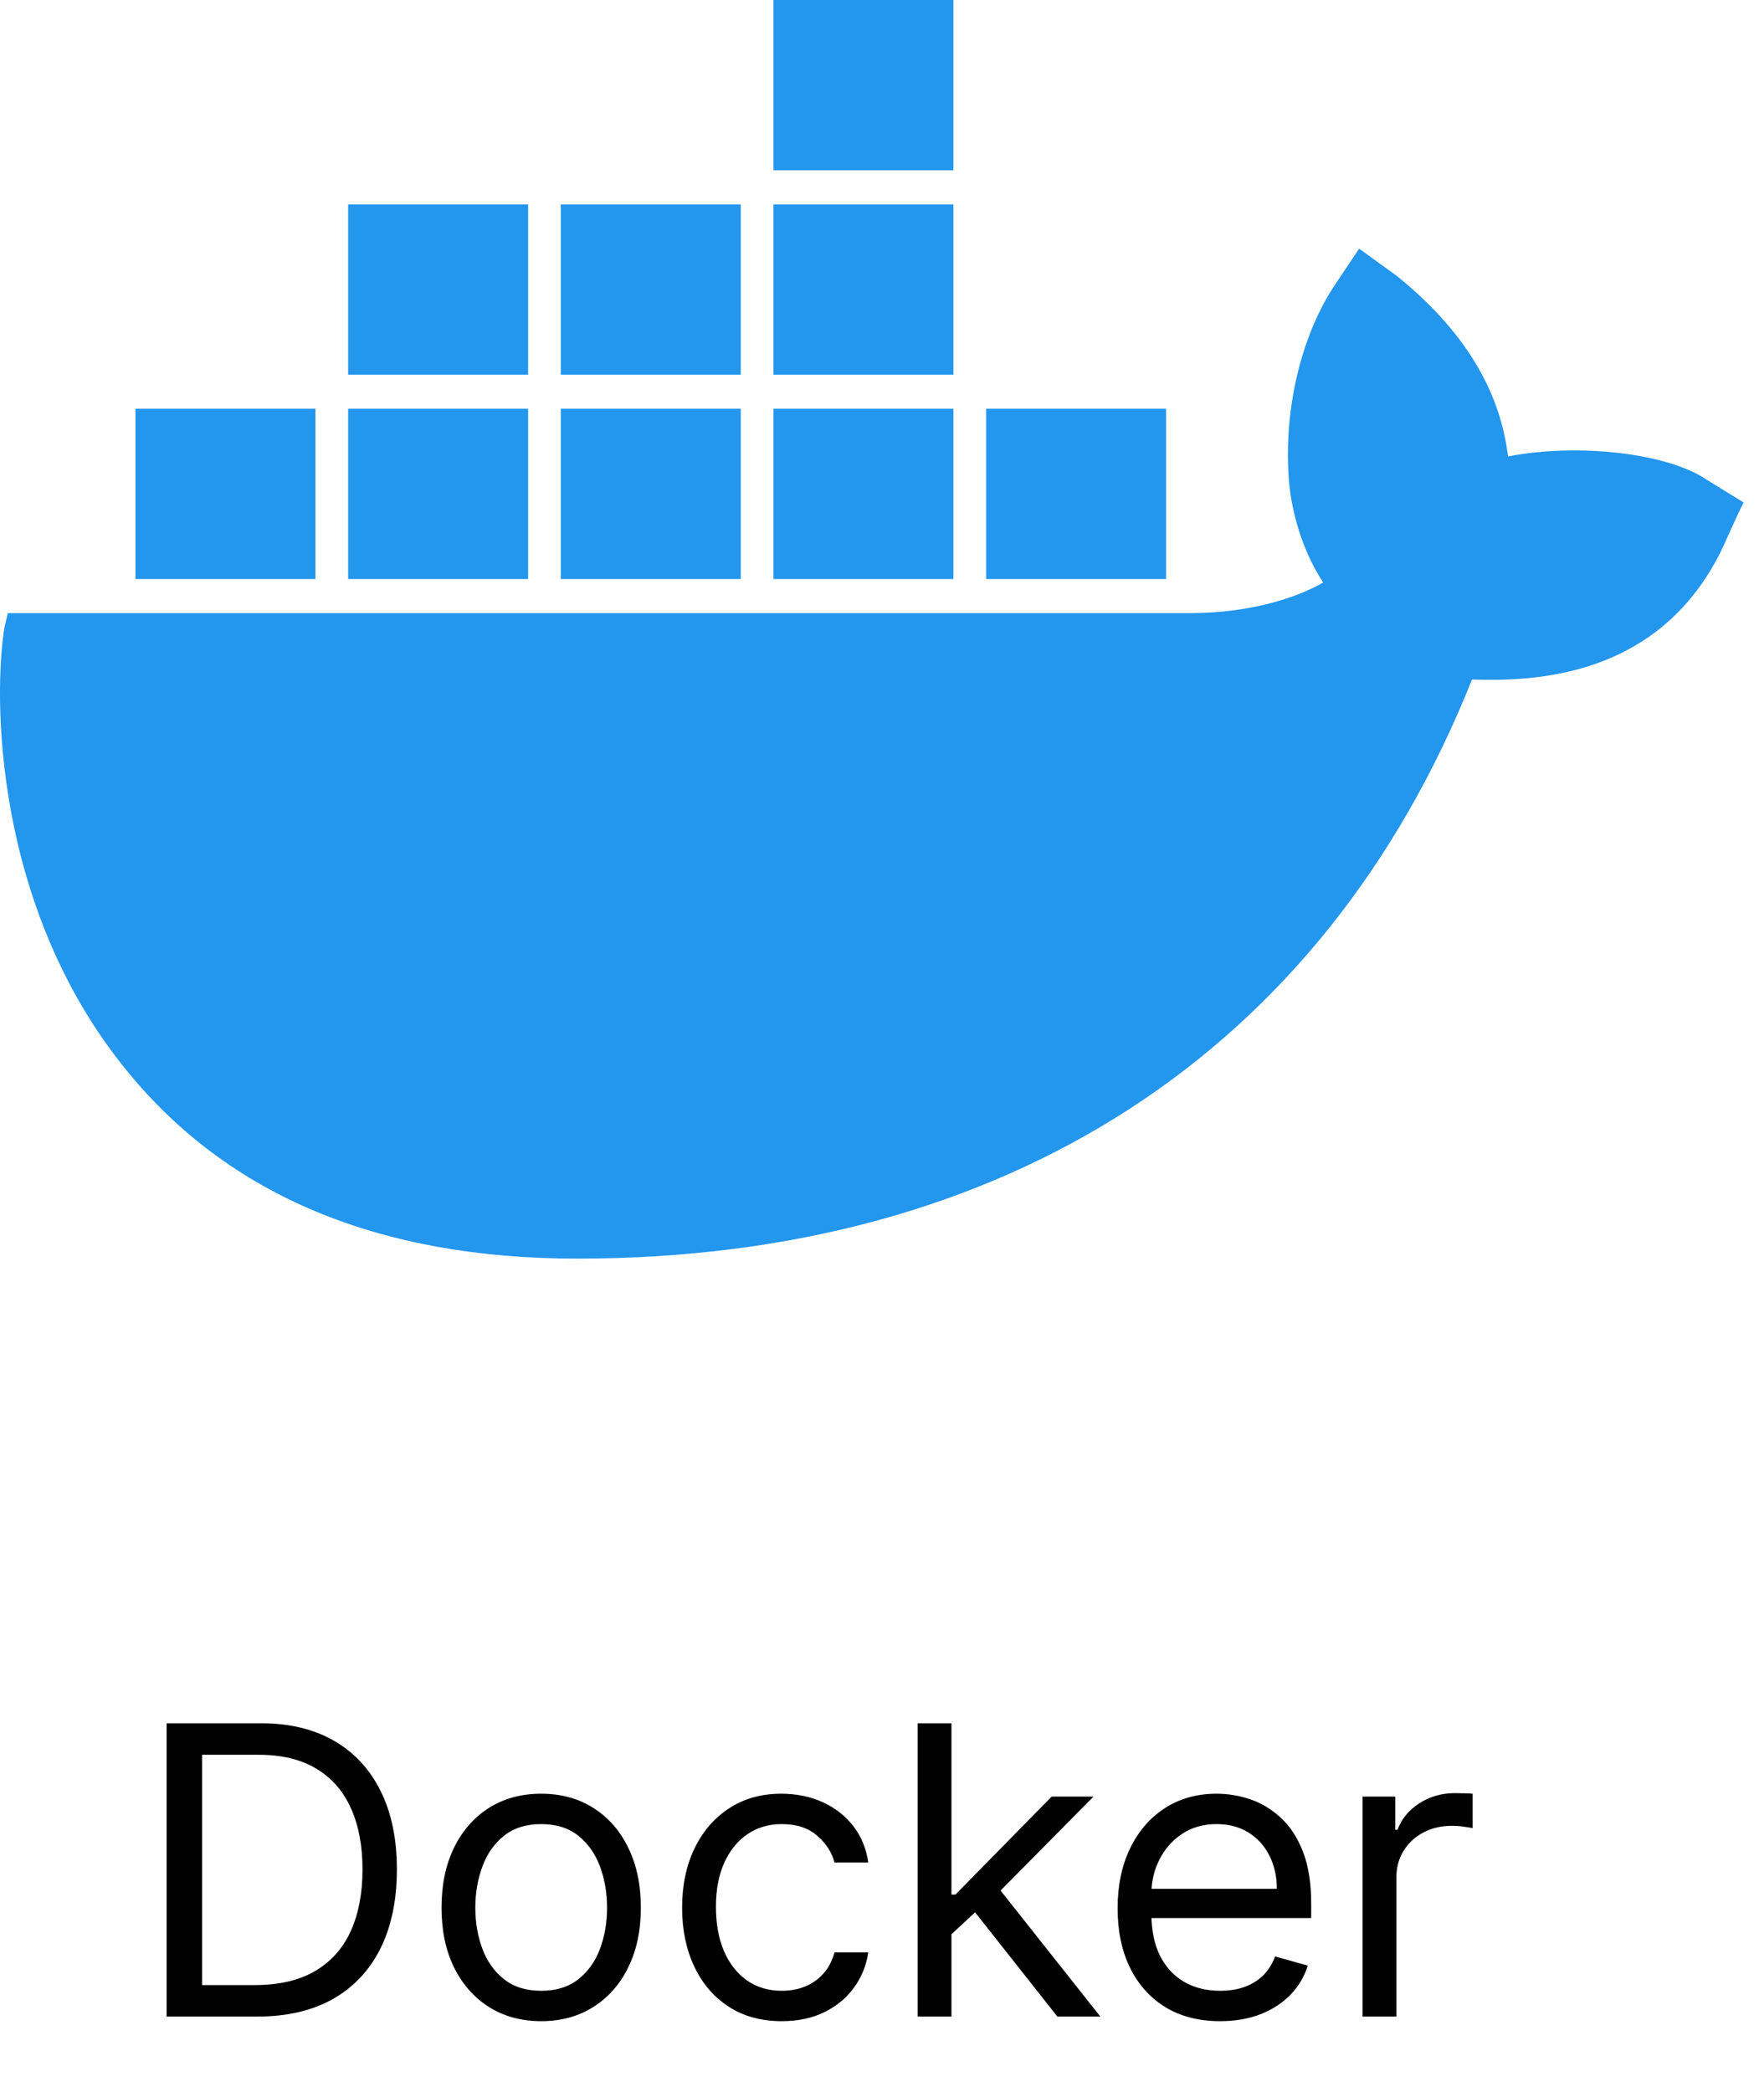 <svg width="70" height="83" viewBox="0 0 70 83" fill="none" xmlns="http://www.w3.org/2000/svg">
<path d="M10.203 80H6.612V68.364H10.362C11.491 68.364 12.457 68.597 13.26 69.062C14.063 69.525 14.678 70.189 15.107 71.057C15.535 71.921 15.749 72.954 15.749 74.159C15.749 75.371 15.533 76.415 15.101 77.29C14.669 78.161 14.04 78.831 13.214 79.301C12.389 79.767 11.385 80 10.203 80ZM8.021 78.75H10.112C11.074 78.75 11.872 78.564 12.504 78.193C13.137 77.822 13.608 77.294 13.919 76.608C14.23 75.922 14.385 75.106 14.385 74.159C14.385 73.22 14.232 72.411 13.925 71.733C13.618 71.051 13.16 70.528 12.55 70.165C11.94 69.797 11.18 69.614 10.271 69.614H8.021V78.75ZM21.476 80.182C20.688 80.182 19.997 79.994 19.402 79.619C18.811 79.244 18.349 78.72 18.016 78.046C17.686 77.371 17.521 76.583 17.521 75.682C17.521 74.773 17.686 73.979 18.016 73.301C18.349 72.623 18.811 72.097 19.402 71.722C19.997 71.347 20.688 71.159 21.476 71.159C22.264 71.159 22.953 71.347 23.544 71.722C24.139 72.097 24.601 72.623 24.93 73.301C25.264 73.979 25.43 74.773 25.43 75.682C25.43 76.583 25.264 77.371 24.93 78.046C24.601 78.72 24.139 79.244 23.544 79.619C22.953 79.994 22.264 80.182 21.476 80.182ZM21.476 78.977C22.074 78.977 22.567 78.824 22.953 78.517C23.34 78.21 23.625 77.807 23.811 77.307C23.997 76.807 24.09 76.265 24.09 75.682C24.09 75.099 23.997 74.555 23.811 74.051C23.625 73.547 23.34 73.14 22.953 72.829C22.567 72.519 22.074 72.364 21.476 72.364C20.877 72.364 20.385 72.519 19.999 72.829C19.612 73.14 19.326 73.547 19.141 74.051C18.955 74.555 18.862 75.099 18.862 75.682C18.862 76.265 18.955 76.807 19.141 77.307C19.326 77.807 19.612 78.21 19.999 78.517C20.385 78.824 20.877 78.977 21.476 78.977ZM31.023 80.182C30.204 80.182 29.5 79.989 28.909 79.602C28.318 79.216 27.864 78.684 27.546 78.006C27.227 77.328 27.068 76.553 27.068 75.682C27.068 74.796 27.231 74.013 27.557 73.335C27.886 72.653 28.345 72.121 28.932 71.739C29.523 71.352 30.212 71.159 31 71.159C31.614 71.159 32.167 71.273 32.659 71.5C33.151 71.727 33.555 72.046 33.869 72.454C34.184 72.864 34.379 73.341 34.455 73.886H33.114C33.011 73.489 32.784 73.136 32.432 72.829C32.083 72.519 31.614 72.364 31.023 72.364C30.5 72.364 30.042 72.5 29.648 72.773C29.258 73.042 28.953 73.422 28.733 73.915C28.517 74.403 28.409 74.977 28.409 75.636C28.409 76.311 28.515 76.898 28.727 77.398C28.943 77.898 29.246 78.286 29.636 78.562C30.03 78.839 30.492 78.977 31.023 78.977C31.371 78.977 31.688 78.917 31.972 78.796C32.256 78.674 32.496 78.5 32.693 78.273C32.89 78.046 33.03 77.773 33.114 77.454H34.455C34.379 77.97 34.191 78.434 33.892 78.847C33.597 79.256 33.205 79.581 32.716 79.824C32.231 80.062 31.667 80.182 31.023 80.182ZM37.665 76.818L37.642 75.159H37.915L41.733 71.273H43.392L39.324 75.386H39.21L37.665 76.818ZM36.415 80V68.364H37.756V80H36.415ZM41.96 80L38.551 75.682L39.506 74.75L43.665 80H41.96ZM48.418 80.182C47.577 80.182 46.851 79.996 46.242 79.625C45.635 79.25 45.168 78.727 44.838 78.057C44.512 77.383 44.349 76.599 44.349 75.704C44.349 74.811 44.512 74.023 44.838 73.341C45.168 72.655 45.626 72.121 46.213 71.739C46.804 71.352 47.493 71.159 48.281 71.159C48.736 71.159 49.185 71.235 49.628 71.386C50.071 71.538 50.474 71.784 50.838 72.125C51.202 72.462 51.492 72.909 51.707 73.466C51.923 74.023 52.031 74.708 52.031 75.523V76.091H45.304V74.932H50.668C50.668 74.439 50.569 74 50.372 73.614C50.179 73.227 49.903 72.922 49.543 72.699C49.187 72.475 48.766 72.364 48.281 72.364C47.747 72.364 47.285 72.496 46.895 72.761C46.508 73.023 46.211 73.364 46.003 73.784C45.794 74.204 45.69 74.655 45.69 75.136V75.909C45.69 76.568 45.804 77.127 46.031 77.585C46.262 78.04 46.582 78.386 46.992 78.625C47.401 78.86 47.876 78.977 48.418 78.977C48.77 78.977 49.088 78.928 49.372 78.829C49.66 78.727 49.908 78.576 50.117 78.375C50.325 78.171 50.486 77.917 50.599 77.614L51.895 77.977C51.758 78.417 51.529 78.803 51.207 79.136C50.885 79.466 50.488 79.724 50.014 79.909C49.541 80.091 49.008 80.182 48.418 80.182ZM54.071 80V71.273H55.367V72.591H55.457C55.617 72.159 55.904 71.809 56.321 71.54C56.738 71.271 57.207 71.136 57.73 71.136C57.829 71.136 57.952 71.138 58.099 71.142C58.247 71.146 58.359 71.151 58.435 71.159V72.523C58.389 72.511 58.285 72.494 58.122 72.472C57.963 72.445 57.794 72.432 57.617 72.432C57.192 72.432 56.813 72.521 56.48 72.699C56.151 72.873 55.889 73.115 55.696 73.426C55.507 73.733 55.412 74.083 55.412 74.477V80H54.071Z" fill="black"/>
<path d="M67.761 19.053C66.203 17.972 62.632 17.567 59.841 18.107C59.517 15.405 58.023 13.04 55.427 10.945L53.934 9.864L52.895 11.418C51.597 13.445 50.947 16.283 51.142 18.986C51.207 19.932 51.532 21.621 52.505 23.107C51.597 23.648 49.714 24.323 47.247 24.323H0.312L0.182 24.864C-0.272 27.567 -0.272 36.012 5.051 42.498C9.076 47.431 15.048 49.931 22.903 49.931C39.911 49.931 52.505 41.755 58.413 26.958C60.75 27.026 65.749 26.958 68.281 21.891C68.345 21.756 68.475 21.485 68.929 20.472L69.189 19.932L67.761 19.053ZM37.834 0H30.693V6.756H37.834V0ZM37.834 8.108H30.693V14.864H37.834V8.108V8.108ZM29.395 8.108H22.254V14.864H29.395V8.108V8.108ZM20.956 8.108H13.815V14.864H20.956V8.108V8.108ZM12.516 16.216H5.376V22.972H12.516V16.215L12.516 16.216ZM20.956 16.216H13.815V22.972H20.956V16.215V16.216ZM29.395 16.216H22.254V22.972H29.395V16.215V16.216ZM37.834 16.216H30.693V22.972H37.834V16.215V16.216ZM46.273 16.216H39.132V22.972H46.273V16.215V16.216Z" fill="#2396ED"/>
</svg>
